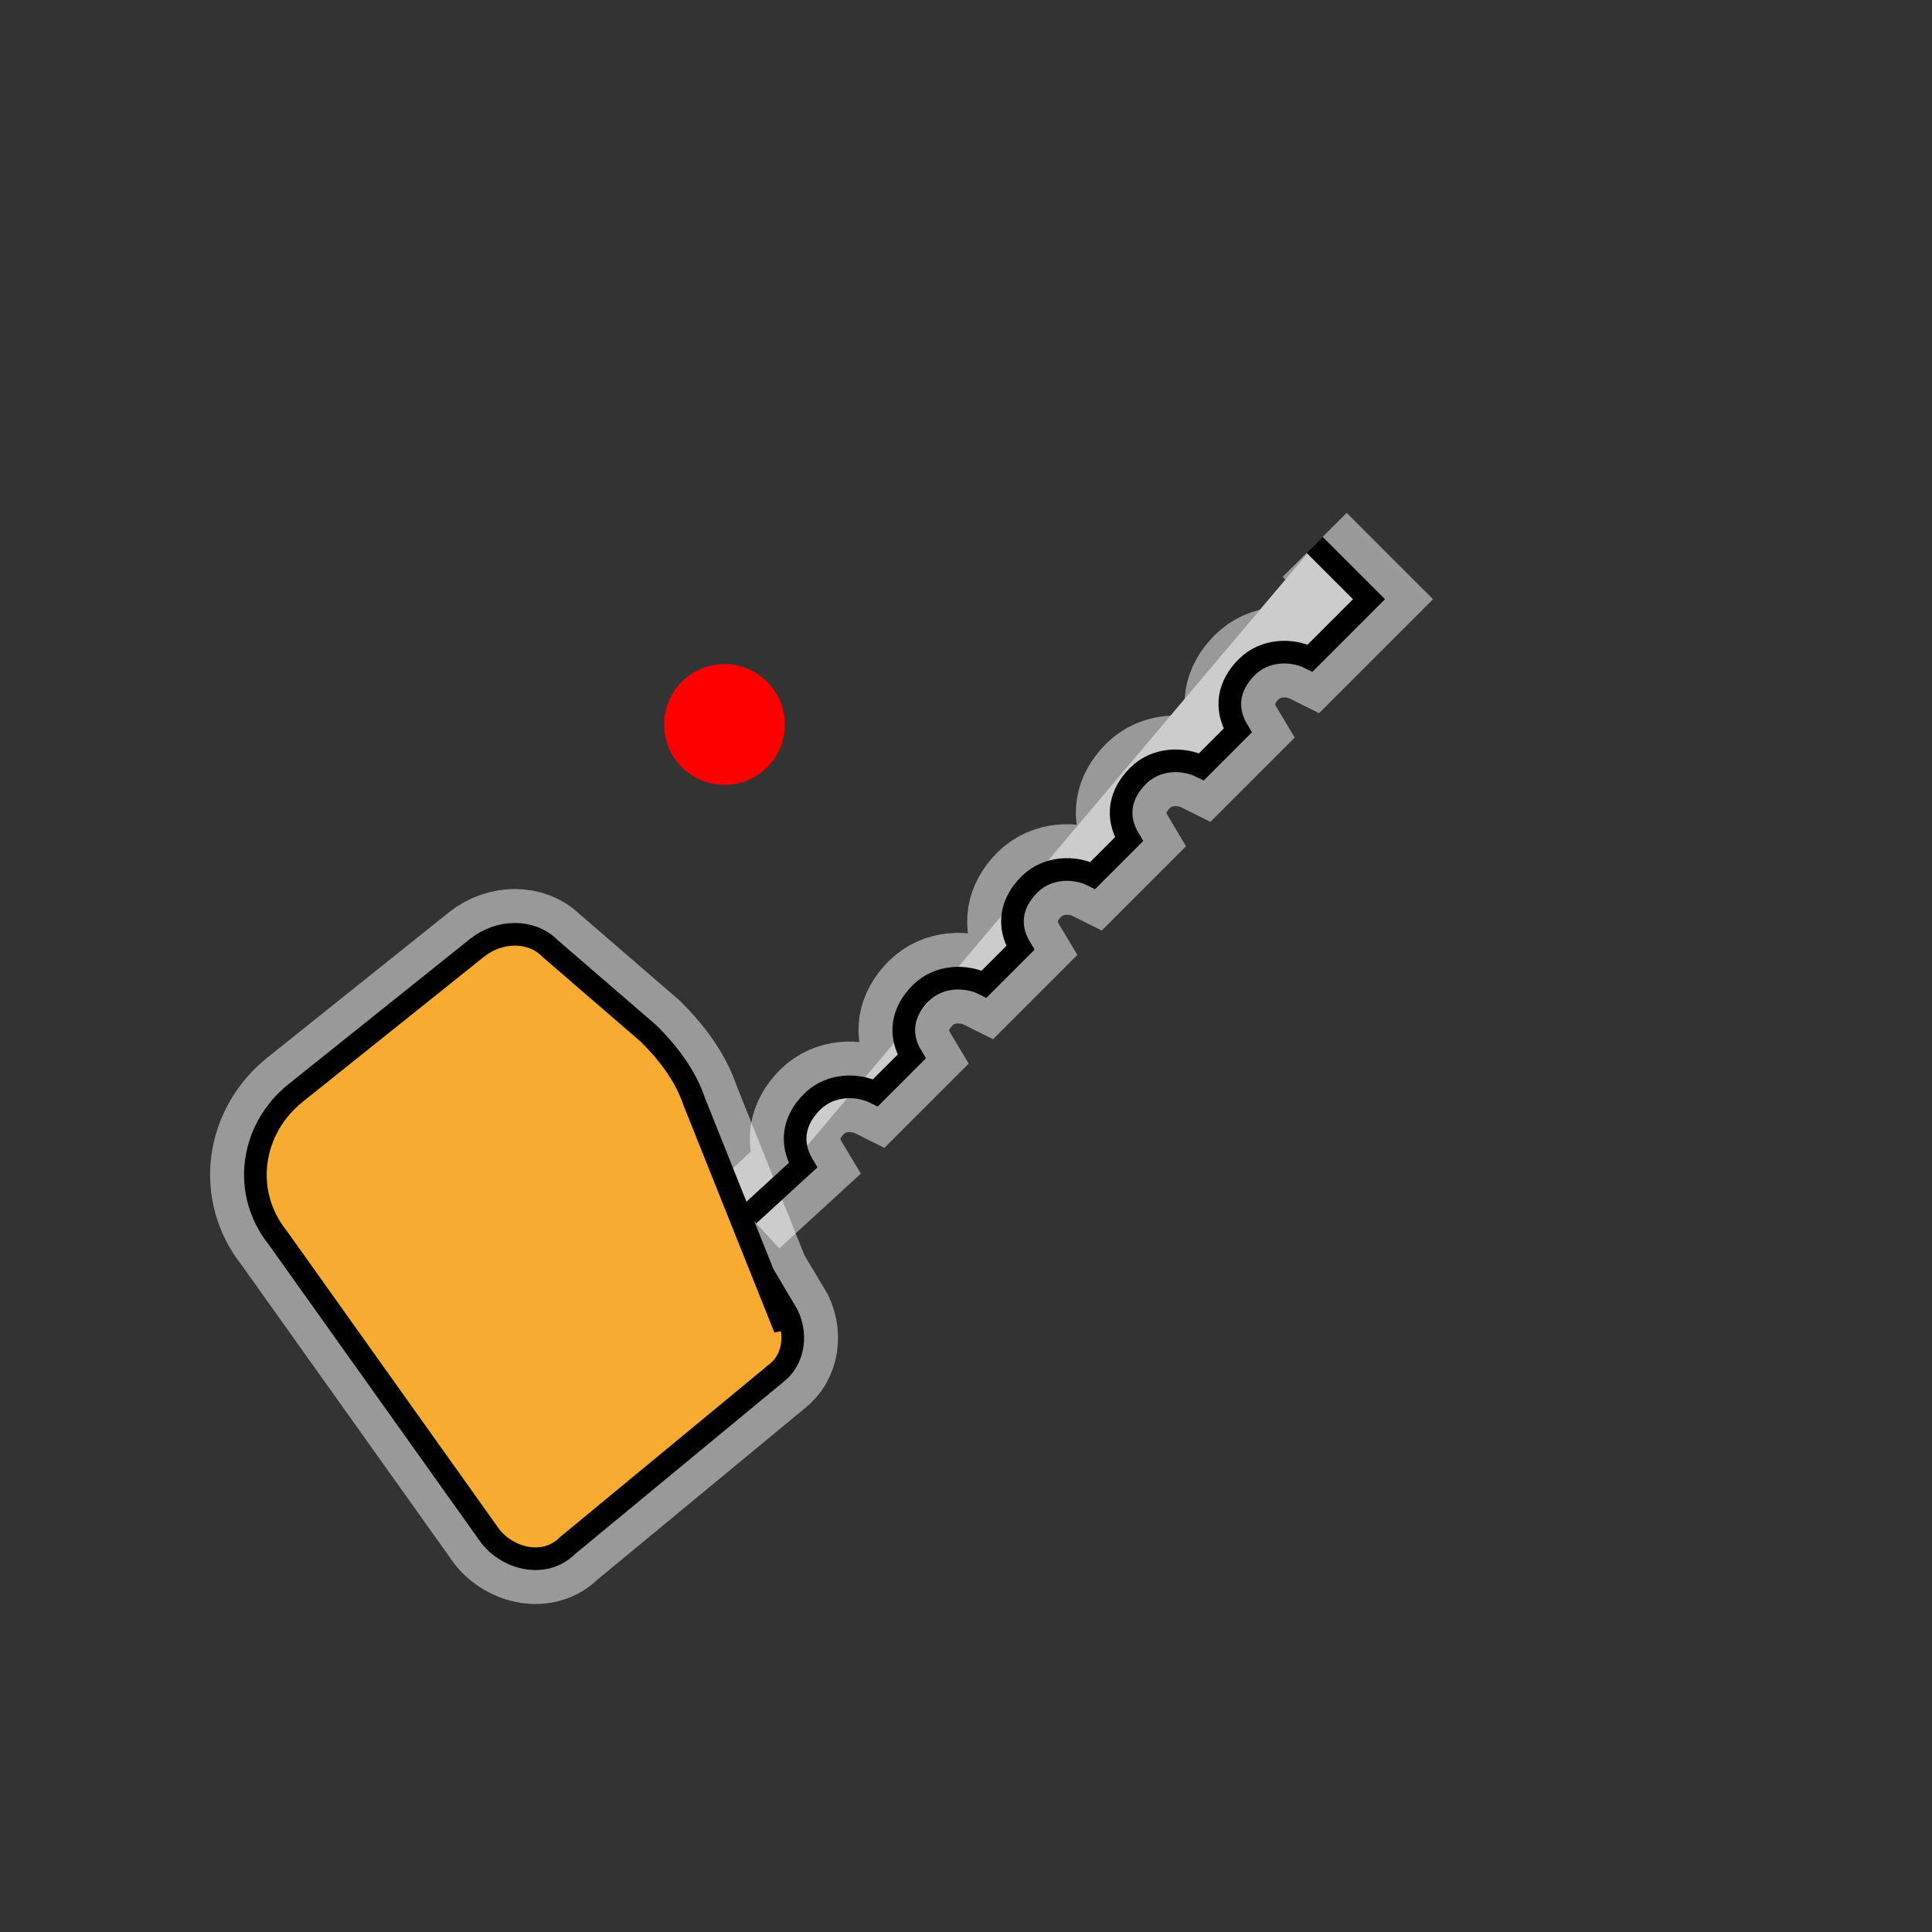<?xml version="1.0" encoding="UTF-8"?>
<svg width="32" height="32" viewBox="0 0 32 32" xmlns="http://www.w3.org/2000/svg">
  <rect x="0" y="0" width="32" height="32" fill="#333333" stroke="none"/>
  <!-- White outline for visibility on any background -->
  <g transform="translate(4 4) scale(0.75 0.75)" stroke="white" stroke-width="2" stroke-opacity="0.5">
    <!-- Handle -->
    <path d="M 12 24 l -2 -5 c -0.2 -0.6 -0.6 -1.1 -1 -1.5 l -2.2 -1.9 c -0.4 -0.4 -1.1 -0.4 -1.6 0 L 1.2 18.8 c -1 0.8 -1.2 2.2 -0.4 3.2 l 4.7 6.6 c 0.4 0.5 1.2 0.7 1.7 0.2 l 4.6 -3.8 c 0.4 -0.3 0.5 -0.9 0.2 -1.4 z"/>
    
    <!-- Blade -->
    <path d="M 11.2 21.5 l 1.2 -1.1 c -0.3 -0.5 -0.2 -1 0.2 -1.4 c 0.4 -0.4 1 -0.4 1.4 -0.2 l 0.8 -0.8 c -0.3 -0.5 -0.2 -1 0.2 -1.4 c 0.4 -0.4 1 -0.4 1.4 -0.2 l 0.8 -0.8 c -0.3 -0.5 -0.2 -1 0.2 -1.4 c 0.4 -0.4 1 -0.4 1.4 -0.2 l 0.8 -0.8 c -0.3 -0.5 -0.2 -1 0.2 -1.4 c 0.4 -0.4 1 -0.4 1.4 -0.2 l 0.8 -0.8 c -0.3 -0.5 -0.2 -1 0.2 -1.4 c 0.4 -0.4 1 -0.4 1.4 -0.2 l 1.3 -1.3 l -1.2 -1.2"/>
  </g>

  <!-- Main saw -->
  <g transform="translate(4 4) scale(0.75 0.75)">
    <!-- Handle -->
    <path d="M 12 24 l -2 -5 c -0.2 -0.6 -0.6 -1.1 -1 -1.5 l -2.2 -1.9 c -0.4 -0.4 -1.1 -0.4 -1.6 0 L 1.2 18.8 c -1 0.8 -1.2 2.2 -0.4 3.2 l 4.7 6.6 c 0.4 0.5 1.2 0.7 1.7 0.2 l 4.6 -3.8 c 0.4 -0.3 0.5 -0.9 0.2 -1.4 z"
          fill="#F7AB31" stroke="black" stroke-width="0.5"/>
    
    <!-- Blade -->
    <path d="M 11.2 21.5 l 1.2 -1.1 c -0.3 -0.5 -0.2 -1 0.2 -1.4 c 0.4 -0.4 1 -0.4 1.4 -0.2 l 0.8 -0.8 c -0.3 -0.5 -0.2 -1 0.2 -1.4 c 0.4 -0.4 1 -0.4 1.4 -0.2 l 0.8 -0.8 c -0.3 -0.5 -0.2 -1 0.2 -1.4 c 0.4 -0.4 1 -0.4 1.4 -0.2 l 0.8 -0.8 c -0.3 -0.5 -0.2 -1 0.2 -1.4 c 0.4 -0.4 1 -0.4 1.4 -0.2 l 0.8 -0.8 c -0.3 -0.5 -0.2 -1 0.2 -1.4 c 0.4 -0.4 1 -0.4 1.4 -0.2 l 1.3 -1.3 l -1.2 -1.2"
          fill="#CCCCCC" stroke="black" stroke-width="0.5"/>
  </g>

  <!-- Target point -->
  <circle cx="12" cy="12" r="1" fill="red"/>
</svg> 